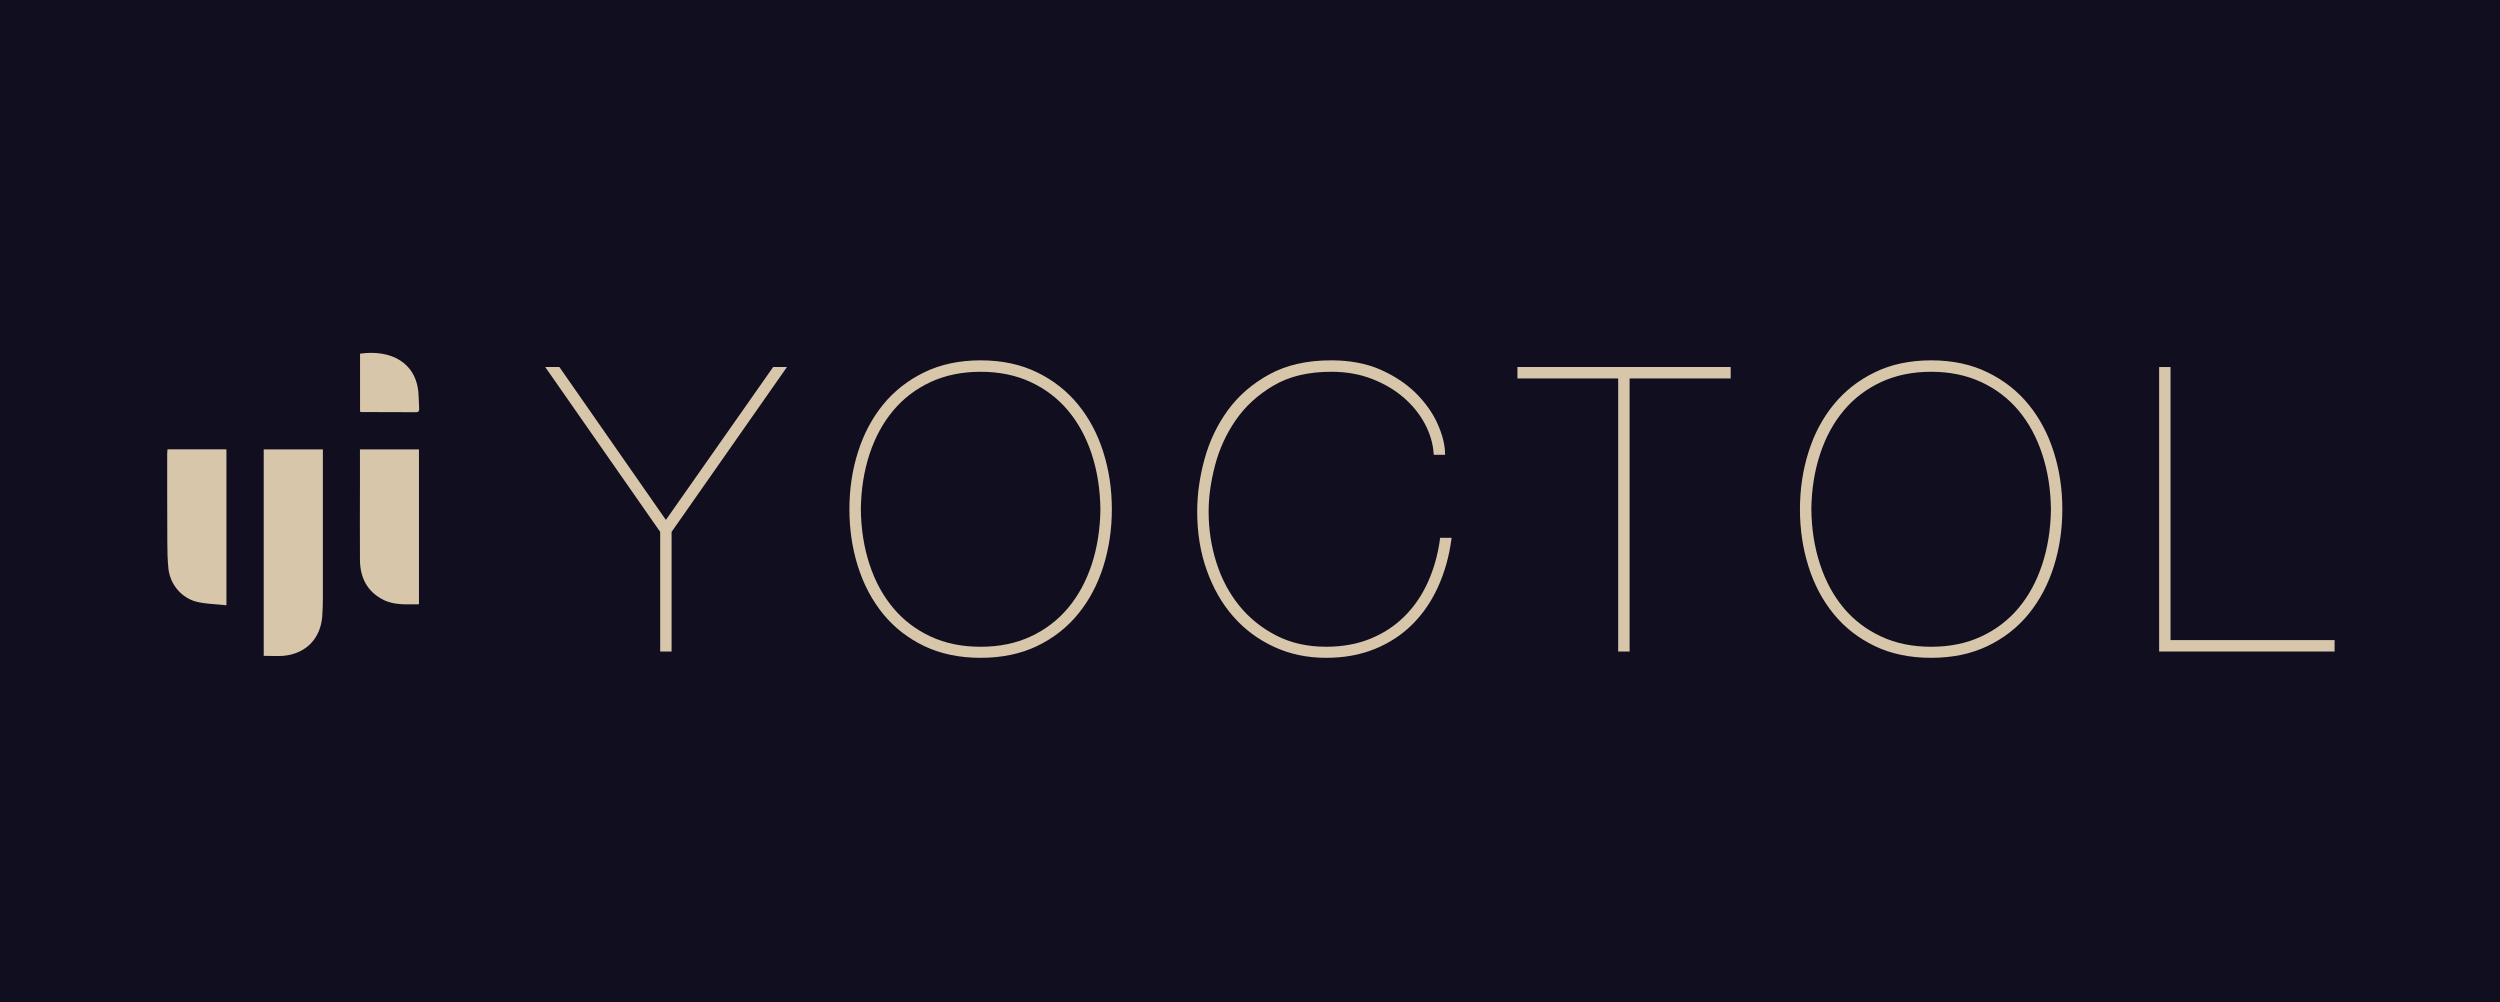<?xml version="1.0" encoding="utf-8"?>
<!-- Generator: Adobe Illustrator 19.2.1, SVG Export Plug-In . SVG Version: 6.00 Build 0)  -->
<svg version="1.0" xmlns="http://www.w3.org/2000/svg" xmlns:xlink="http://www.w3.org/1999/xlink" x="0px" y="0px" width="1402px"
	 height="562px" viewBox="0 0 1402 562" enable-background="new 0 0 1402 562" xml:space="preserve">
<g id="bg_color">
</g>
<g id="position_tracing">
</g>
<g id="Layer_1">
	<rect fill="#100E1F" width="1402" height="562"/>
	<g>
		<g>
			<g>
				<g>
					<g>
						<path fill="#D7C6AA" stroke="#D7C6AA" stroke-width="2" stroke-miterlimit="10" d="M439.408,206.831l-63.777,91.137
							v66.408h-4.4v-66.408l-63.558-91.137h5.514l60.243,86.481l60.678-86.481H439.408z"/>
					</g>
					<g>
						<path fill="#D7C6AA" stroke="#D7C6AA" stroke-width="2" stroke-miterlimit="10" d="M477.347,285.603
							c0-11.185,1.572-21.761,4.739-31.755c3.168-10.028,7.801-18.773,13.899-26.269
							c6.101-7.504,13.682-13.473,22.732-17.865c9.051-4.418,19.459-6.636,31.223-6.636
							c11.761,0,22.167,2.218,31.22,6.636c9.049,4.393,16.608,10.361,22.707,17.865
							c6.122,7.496,10.756,16.24,13.925,26.269c3.146,9.994,4.733,20.57,4.733,31.755
							c0,11.179-1.588,21.766-4.733,31.775c-3.169,10.002-7.803,18.747-13.925,26.249
							c-6.099,7.498-13.658,13.426-22.707,17.777c-9.053,4.328-19.459,6.506-31.22,6.506
							c-11.764,0-22.172-2.178-31.223-6.506c-9.051-4.352-16.631-10.279-22.732-17.777
							c-6.098-7.502-10.73-16.247-13.899-26.249C478.919,307.368,477.347,296.781,477.347,285.603z
							 M481.765,285.603c0.134,11.334,1.789,21.766,4.952,31.328
							c3.17,9.566,7.653,17.795,13.474,24.715c5.796,6.915,12.9,12.322,21.283,16.221
							c8.387,3.907,17.864,5.836,28.466,5.836c10.575,0,20.082-1.929,28.461-5.836
							c8.382-3.898,15.465-9.306,21.286-16.221c5.798-6.92,10.302-15.148,13.469-24.715
							c3.146-9.562,4.808-19.994,4.955-31.328c-0.147-11.333-1.81-21.761-4.955-31.332
							c-3.167-9.562-7.671-17.792-13.469-24.713c-5.821-6.919-12.904-12.32-21.286-16.222
							c-8.379-3.874-17.886-5.84-28.461-5.84c-10.601,0-20.079,1.966-28.466,5.84
							c-8.383,3.901-15.487,9.303-21.283,16.222c-5.82,6.921-10.304,15.15-13.474,24.713
							C483.554,263.842,481.899,274.269,481.765,285.603z"/>
					</g>
					<g>
						<path fill="#D7C6AA" stroke="#D7C6AA" stroke-width="2" stroke-miterlimit="10" d="M805.437,328.954
							c-3.683,8.013-8.427,14.887-14.242,20.638c-5.799,5.741-12.672,10.215-20.623,13.445
							c-7.946,3.229-16.915,4.873-26.909,4.873c-10.449,0-20.06-2.027-28.808-6.076
							c-8.743-4.051-16.25-9.637-22.497-16.766c-6.246-7.129-11.137-15.665-14.672-25.598
							c-3.533-9.931-5.302-20.774-5.302-32.53c0-9.572,1.355-19.31,4.091-29.246
							c2.718-9.928,7.012-18.937,12.91-27.038c5.884-8.074,13.534-14.687,22.951-19.84
							c9.393-5.153,20.786-7.738,34.191-7.738c10.429,0,19.565,1.747,27.362,5.194
							c7.779,3.447,14.285,7.804,19.526,13.013c5.208,5.234,9.155,10.77,11.801,16.654
							c2.631,5.88,4.027,11.244,4.177,16.116h-4.413c-0.429-5.729-2.133-11.372-5.059-16.889
							c-2.959-5.517-6.956-10.474-12.027-14.891c-5.082-4.419-11.118-7.974-18.095-10.688
							c-6.986-2.734-14.739-4.093-23.273-4.093c-12.95,0-23.869,2.605-32.771,7.845
							c-8.901,5.208-16.077,11.761-21.511,19.626c-5.443,7.862-9.365,16.442-11.802,25.709
							c-2.435,9.259-3.642,18.012-3.642,26.265c0,9.996,1.466,19.621,4.419,28.889
							c2.931,9.269,7.286,17.435,13.006,24.499c5.734,7.045,12.764,12.715,21.077,16.979
							c8.299,4.267,17.758,6.394,28.358,6.394c9.396,0,17.859-1.548,25.361-4.631
							c7.497-3.076,13.978-7.345,19.406-12.798c5.456-5.429,9.877-11.91,13.253-19.407
							c3.387-7.507,5.649-15.602,6.839-24.264h4.412C811.621,312.149,809.099,320.938,805.437,328.954z"/>
						<path fill="#D7C6AA" stroke="#D7C6AA" stroke-width="2" stroke-miterlimit="10" d="M710.035,214.865
							c-7.538,4.651-13.83,10.418-18.749,17.176c-4.413,6.04-7.932,12.705-10.515,19.876
							c2.415-6.481,5.617-12.609,9.549-18.286C695.402,226.28,702.027,219.976,710.035,214.865z"/>
					</g>
					<g>
						<path fill="#D7C6AA" stroke="#D7C6AA" stroke-width="2" stroke-miterlimit="10" d="M851.977,206.831h117.594v4.414
							h-56.684v153.131h-4.419V211.245h-56.491V206.831z"/>
					</g>
					<g>
						<path fill="#D7C6AA" stroke="#D7C6AA" stroke-width="2" stroke-miterlimit="10" d="M1010.405,285.603
							c0-11.185,1.578-21.761,4.744-31.755c3.14-10.028,7.773-18.773,13.897-26.269
							c6.092-7.504,13.681-13.473,22.725-17.865c9.028-4.418,19.437-6.636,31.221-6.636
							c11.769,0,22.177,2.218,31.202,6.636c9.051,4.393,16.636,10.361,22.733,17.865
							c6.094,7.496,10.729,16.24,13.896,26.269c3.166,9.994,4.737,20.57,4.737,31.755
							c0,11.179-1.571,21.766-4.737,31.775c-3.168,10.002-7.803,18.747-13.896,26.249
							c-6.098,7.498-13.683,13.426-22.733,17.777c-9.025,4.328-19.434,6.506-31.202,6.506
							c-11.784,0-22.192-2.178-31.221-6.506c-9.044-4.352-16.633-10.279-22.725-17.777
							c-6.124-7.502-10.757-16.247-13.897-26.249C1011.983,307.368,1010.405,296.781,1010.405,285.603z
							 M1014.801,285.603c0.15,11.334,1.813,21.766,4.979,31.328
							c3.142,9.566,7.646,17.795,13.437,24.715c5.823,6.915,12.911,12.322,21.312,16.221
							c8.381,3.907,17.864,5.836,28.463,5.836c10.584,0,20.063-1.929,28.449-5.836
							c8.4-3.898,15.49-9.306,21.309-16.221c5.787-6.92,10.271-15.148,13.432-24.715
							c3.17-9.562,4.834-19.994,4.984-31.328c-0.15-11.333-1.814-21.761-4.984-31.332
							c-3.161-9.562-7.645-17.792-13.432-24.713c-5.818-6.919-12.908-12.32-21.309-16.222
							c-8.386-3.874-17.865-5.84-28.449-5.84c-10.599,0-20.082,1.966-28.463,5.84
							c-8.4,3.901-15.488,9.303-21.312,16.222c-5.791,6.921-10.295,15.15-13.437,24.713
							C1016.614,263.842,1014.951,274.269,1014.801,285.603z"/>
					</g>
					<g>
						<path fill="#D7C6AA" stroke="#D7C6AA" stroke-width="2" stroke-miterlimit="10" d="M1308.24,364.376h-96.399V206.831
							h4.397v153.133h92.002V364.376z"/>
					</g>
				</g>
			</g>
		</g>
		<g>
			<path fill-rule="evenodd" clip-rule="evenodd" fill="#D7C6AA" d="M147.888,367.789c0-38.6,0-77.083,0-115.758
				c10.948,0,21.866,0,33.181,0c0,0.979,0,2.023,0,3.066c0,26.636,0.03,53.259,0,79.864
				c0,3.477-0.114,7.004-0.337,10.482c-0.891,12.627-9.142,21.158-21.769,22.346
				C155.418,368.062,151.818,367.789,147.888,367.789z"/>
			<path fill-rule="evenodd" clip-rule="evenodd" fill="#D7C6AA" d="M234.948,252.01c0,29.026,0,57.845,0,86.878
				c-6.946-0.035-13.855,0.641-20.115-2.588c-9.028-4.617-12.892-12.488-12.976-22.315
				c-0.109-14.199,0-28.412,0-42.657c0-6.308,0-12.693,0-19.319
				C212.817,252.01,223.753,252.01,234.948,252.01z"/>
			<path fill-rule="evenodd" clip-rule="evenodd" fill="#D7C6AA" d="M126.985,339.424
				c-5.664-0.623-11.008-0.668-16.148-1.816c-8.859-1.953-15.54-9.846-16.406-18.896
				c-0.499-4.941-0.603-9.863-0.603-14.797c-0.09-16.551-0.065-33.111-0.065-49.641
				c0-0.731,0.12-1.418,0.155-2.287c11.033,0,21.986,0,33.067,0
				C126.985,280.901,126.985,309.809,126.985,339.424z"/>
			<path fill-rule="evenodd" clip-rule="evenodd" fill="#D7C6AA" d="M201.912,230.788c0-10.78,0-21.614,0-32.459
				c16.985-2.398,31.717,4.71,32.801,22.72c0.15,2.705,0.193,5.387,0.355,8.059
				c0.036,1.27-0.235,2.058-1.776,2.058c-10.225-0.053-20.475-0.053-30.744-0.087
				C202.388,231.08,202.224,230.938,201.912,230.788z"/>
		</g>
	</g>
</g>
<g id="layout_ref" display="none">
</g>
</svg>
